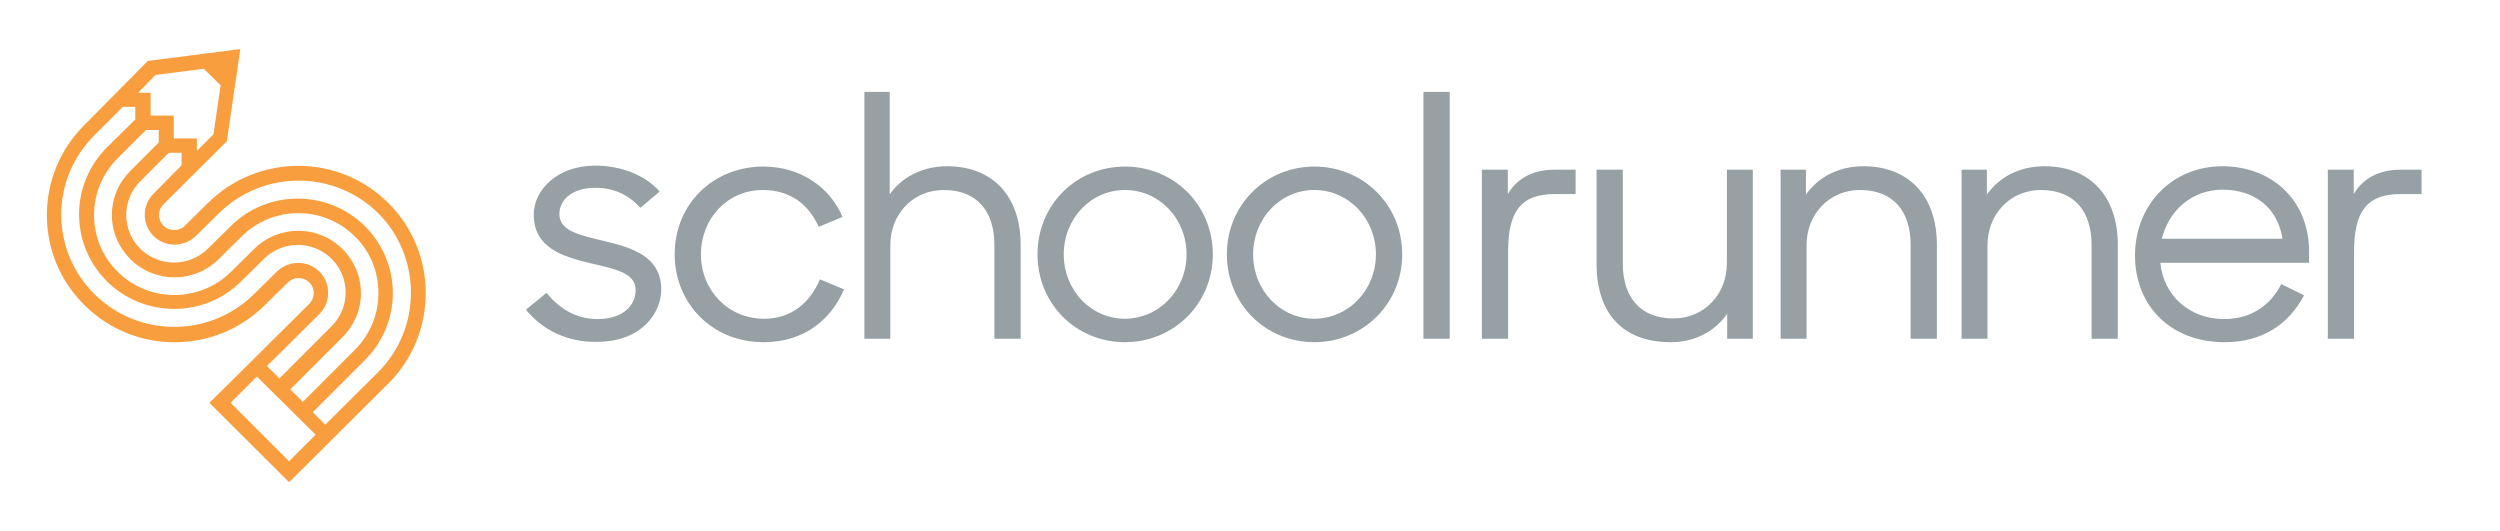 <svg xmlns="http://www.w3.org/2000/svg" viewBox="0 0 800 170"><path fill="#F99E3E" d="M124.3 65c-15.9-15.9-41.8-15.9-57.8 0l-7.3 7.2c-1.9 1.9-5 1.9-6.9 0-1.9-1.9-1.9-4.9 0-6.8l20.3-20.2 4.3-29.5-29.6 3.8L27 40c-7.7 7.7-12 17.9-12 28.8 0 10.9 4.2 21.1 12 28.8 15.9 15.9 41.8 15.9 57.8 0l7.3-7.2c1.9-1.9 5-1.9 6.9 0 .9.9 1.4 2.1 1.4 3.4s-.5 2.5-1.4 3.4l-14.3 14.2-2.5 2.5-15.2 15 25.5 25.4 11.8-11.7 5.8-5.8 14.3-14.2c15.8-15.9 15.8-41.8-.1-57.6zM49.7 24l15.5-2 5.4 5.3L68.3 43 63 48.3v-4h-7.4V37h-7.4v-7.3h-4l5.5-5.7zm1.1 17.6v4l-9.1 9.1c-3.8 3.8-5.9 8.8-5.9 14.1 0 5.3 2.1 10.3 5.9 14.1 7.8 7.8 20.5 7.8 28.3 0l7.3-7.2c10-10 26.3-10 36.3 0 4.9 4.8 7.5 11.3 7.5 18.1 0 6.8-2.7 13.3-7.5 18.1l-16.7 16.7-2-2-2-2 16.7-16.7c3.8-3.8 5.9-8.8 5.9-14.1 0-5.3-2.1-10.3-5.9-14.1-7.8-7.8-20.5-7.8-28.3 0L74 86.9c-5 5-11.6 7.5-18.2 7.5s-13.2-2.5-18.2-7.5c-4.9-4.8-7.5-11.3-7.5-18.1 0-6.8 2.7-13.3 7.5-18.1l9.1-9.1h4.1zm37.1 73.1l14.3-14.2c1.8-1.8 2.8-4.2 2.8-6.8s-1-5-2.8-6.8c-3.7-3.7-9.8-3.7-13.6 0l-7.3 7.2c-14.1 14-37 14-51.1 0-6.8-6.8-10.6-15.8-10.6-25.4 0-9.6 3.8-18.6 10.6-25.4l9.1-9.1h4v4l-9.1 9c-5.7 5.7-8.9 13.3-8.9 21.4 0 8.1 3.2 15.7 8.9 21.4 11.9 11.8 31.2 11.8 43 0l7.3-7.2c6-5.9 15.6-5.9 21.6 0 2.9 2.9 4.5 6.7 4.5 10.8 0 4.1-1.6 7.9-4.5 10.8l-16.7 16.7-4-4 2.5-2.4zm4.6 32.9l-18.7-18.7 8.4-8.4 9.4 9.3 9.4 9.3-8.5 8.5zm28.4-28.4l-14.3 14.2-2.5 2.5-4-4 16.7-16.7c5.7-5.7 8.9-13.3 8.9-21.4s-3.2-15.7-8.9-21.4c-11.9-11.8-31.2-11.8-43 0l-7.3 7.2c-6 5.9-15.6 5.9-21.6 0-2.9-2.9-4.5-6.7-4.5-10.8 0-4.1 1.6-7.9 4.5-10.8l9.1-9.1h4.1v4l-9 9.1c-3.7 3.7-3.7 9.8 0 13.5 3.7 3.7 9.8 3.7 13.6 0l7.3-7.2c14.1-14 37-14 51.1 0 13.9 14 13.9 36.9-.2 50.9z"/><g fill="#96A0A5"><path d="M168.3 99.1l6.6-5.4c4 5 9.4 8.4 16.3 8.4 8.1 0 12.2-4.3 12.2-9.3 0-5.7-7.1-6.8-14.6-8.6-8.7-2.1-18-4.9-18-15.5 0-8 7.6-15.7 19.7-15.7 8 0 15.9 2.9 20.6 8.3l-6.2 5.2c-3.7-4.1-8.3-6.4-14.4-6.4-7.5 0-11.5 3.9-11.5 8.4 0 5.5 6.8 6.8 14.2 8.6 8.8 2.1 18.4 4.8 18.4 15.6 0 6.9-5.7 16.7-20.8 16.7-9.3.1-17.2-3.8-22.5-10.3zM215.9 81.4c0-16.2 12.4-28.1 28.4-28.1 11.8 0 21.3 6.6 25.3 16.1l-7.6 3.2c-3.4-7.5-9.4-11.8-17.9-11.8-11.4 0-19.8 9.2-19.8 20.6 0 11.4 8.6 20.6 20.2 20.6 9 0 14.8-5.4 17.9-12.6l7.7 3.2c-4.3 9.9-12.9 16.9-25.8 16.9-16.5 0-28.4-12.5-28.4-28.1zM276.5 29.4h8.2v32.8c3.8-5.4 10.3-9 18.4-9 14.5 0 23.5 9.5 23.5 25.1v30.1h-8.4V78.3c0-10.5-5.4-17.5-16.2-17.5-9.9 0-17.1 7.8-17.1 17.6v30h-8.3v-79zM332 81.4c0-15.9 12.4-28.1 28-28.1s28.1 12.2 28.1 28.1c0 15.9-12.6 28.1-28.1 28.1-15.6 0-28-12.2-28-28.1zm47.7 0c0-11.4-8.7-20.6-19.7-20.6s-19.6 9.2-19.6 20.6c0 11.4 8.6 20.6 19.6 20.6 11.1-.1 19.7-9.3 19.7-20.6zM392.6 81.4c0-15.9 12.5-28.1 28-28.1 15.6 0 28.1 12.2 28.1 28.1 0 15.9-12.6 28.1-28.1 28.1-15.6 0-28-12.2-28-28.1zm47.7 0c0-11.4-8.7-20.6-19.7-20.6S401 70 401 81.4c0 11.4 8.6 20.6 19.6 20.6 11.1-.1 19.7-9.3 19.7-20.6zM455.5 29.4h8.4v79h-8.4v-79zM474.2 54.3h8.3v7.8c2.9-5 8.1-7.8 15-7.8h6.7v7.8h-6.7c-10.9 0-14.9 5.7-14.9 18.3v28h-8.4V54.3zM510.9 84.4V54.3h8.4v30.1c0 10.5 5.4 17.5 16.2 17.5 9.9 0 17.1-7.8 17.1-17.6v-30h8.3v54.1h-8.2v-8c-3.8 5.5-10.2 9.1-18 9.1-15.7 0-23.8-9.5-23.8-25.1zM569.7 54.3h8.2v8c3.8-5.5 10.3-9.1 18.4-9.1 14.5 0 23.5 9.5 23.5 25.1v30.1h-8.4V78.3c0-10.5-5.4-17.5-16.2-17.5-9.9 0-17.1 7.8-17.1 17.6v30h-8.3V54.3zM627.6 54.3h8.2v8c3.8-5.5 10.3-9.1 18.4-9.1 14.5 0 23.5 9.5 23.5 25.1v30.1h-8.4V78.3c0-10.5-5.4-17.5-16.2-17.5-9.9 0-17.1 7.8-17.1 17.6v30h-8.3V54.3zM683.2 81.8c0-16.2 11.8-28.6 28-28.6 15.6 0 27.7 10.7 27.7 27.3v3.6h-47.6c1.1 10.7 9.5 18 20.4 18 8.8 0 14.9-4.5 18.3-11.2l7.3 3.6c-5 9.4-13.4 15-25.5 15-17.3 0-28.6-11.8-28.6-27.7zm8.6-5.4h38.6c-1.5-9.7-8.7-15.7-19.2-15.7-9.7 0-17.2 6.6-19.4 15.7zM744.9 54.3h8.3v7.8c2.9-5 8.1-7.8 15-7.8h6.7v7.8h-6.7c-10.9 0-14.9 5.7-14.9 18.3v28h-8.4V54.3z"/></g></svg>